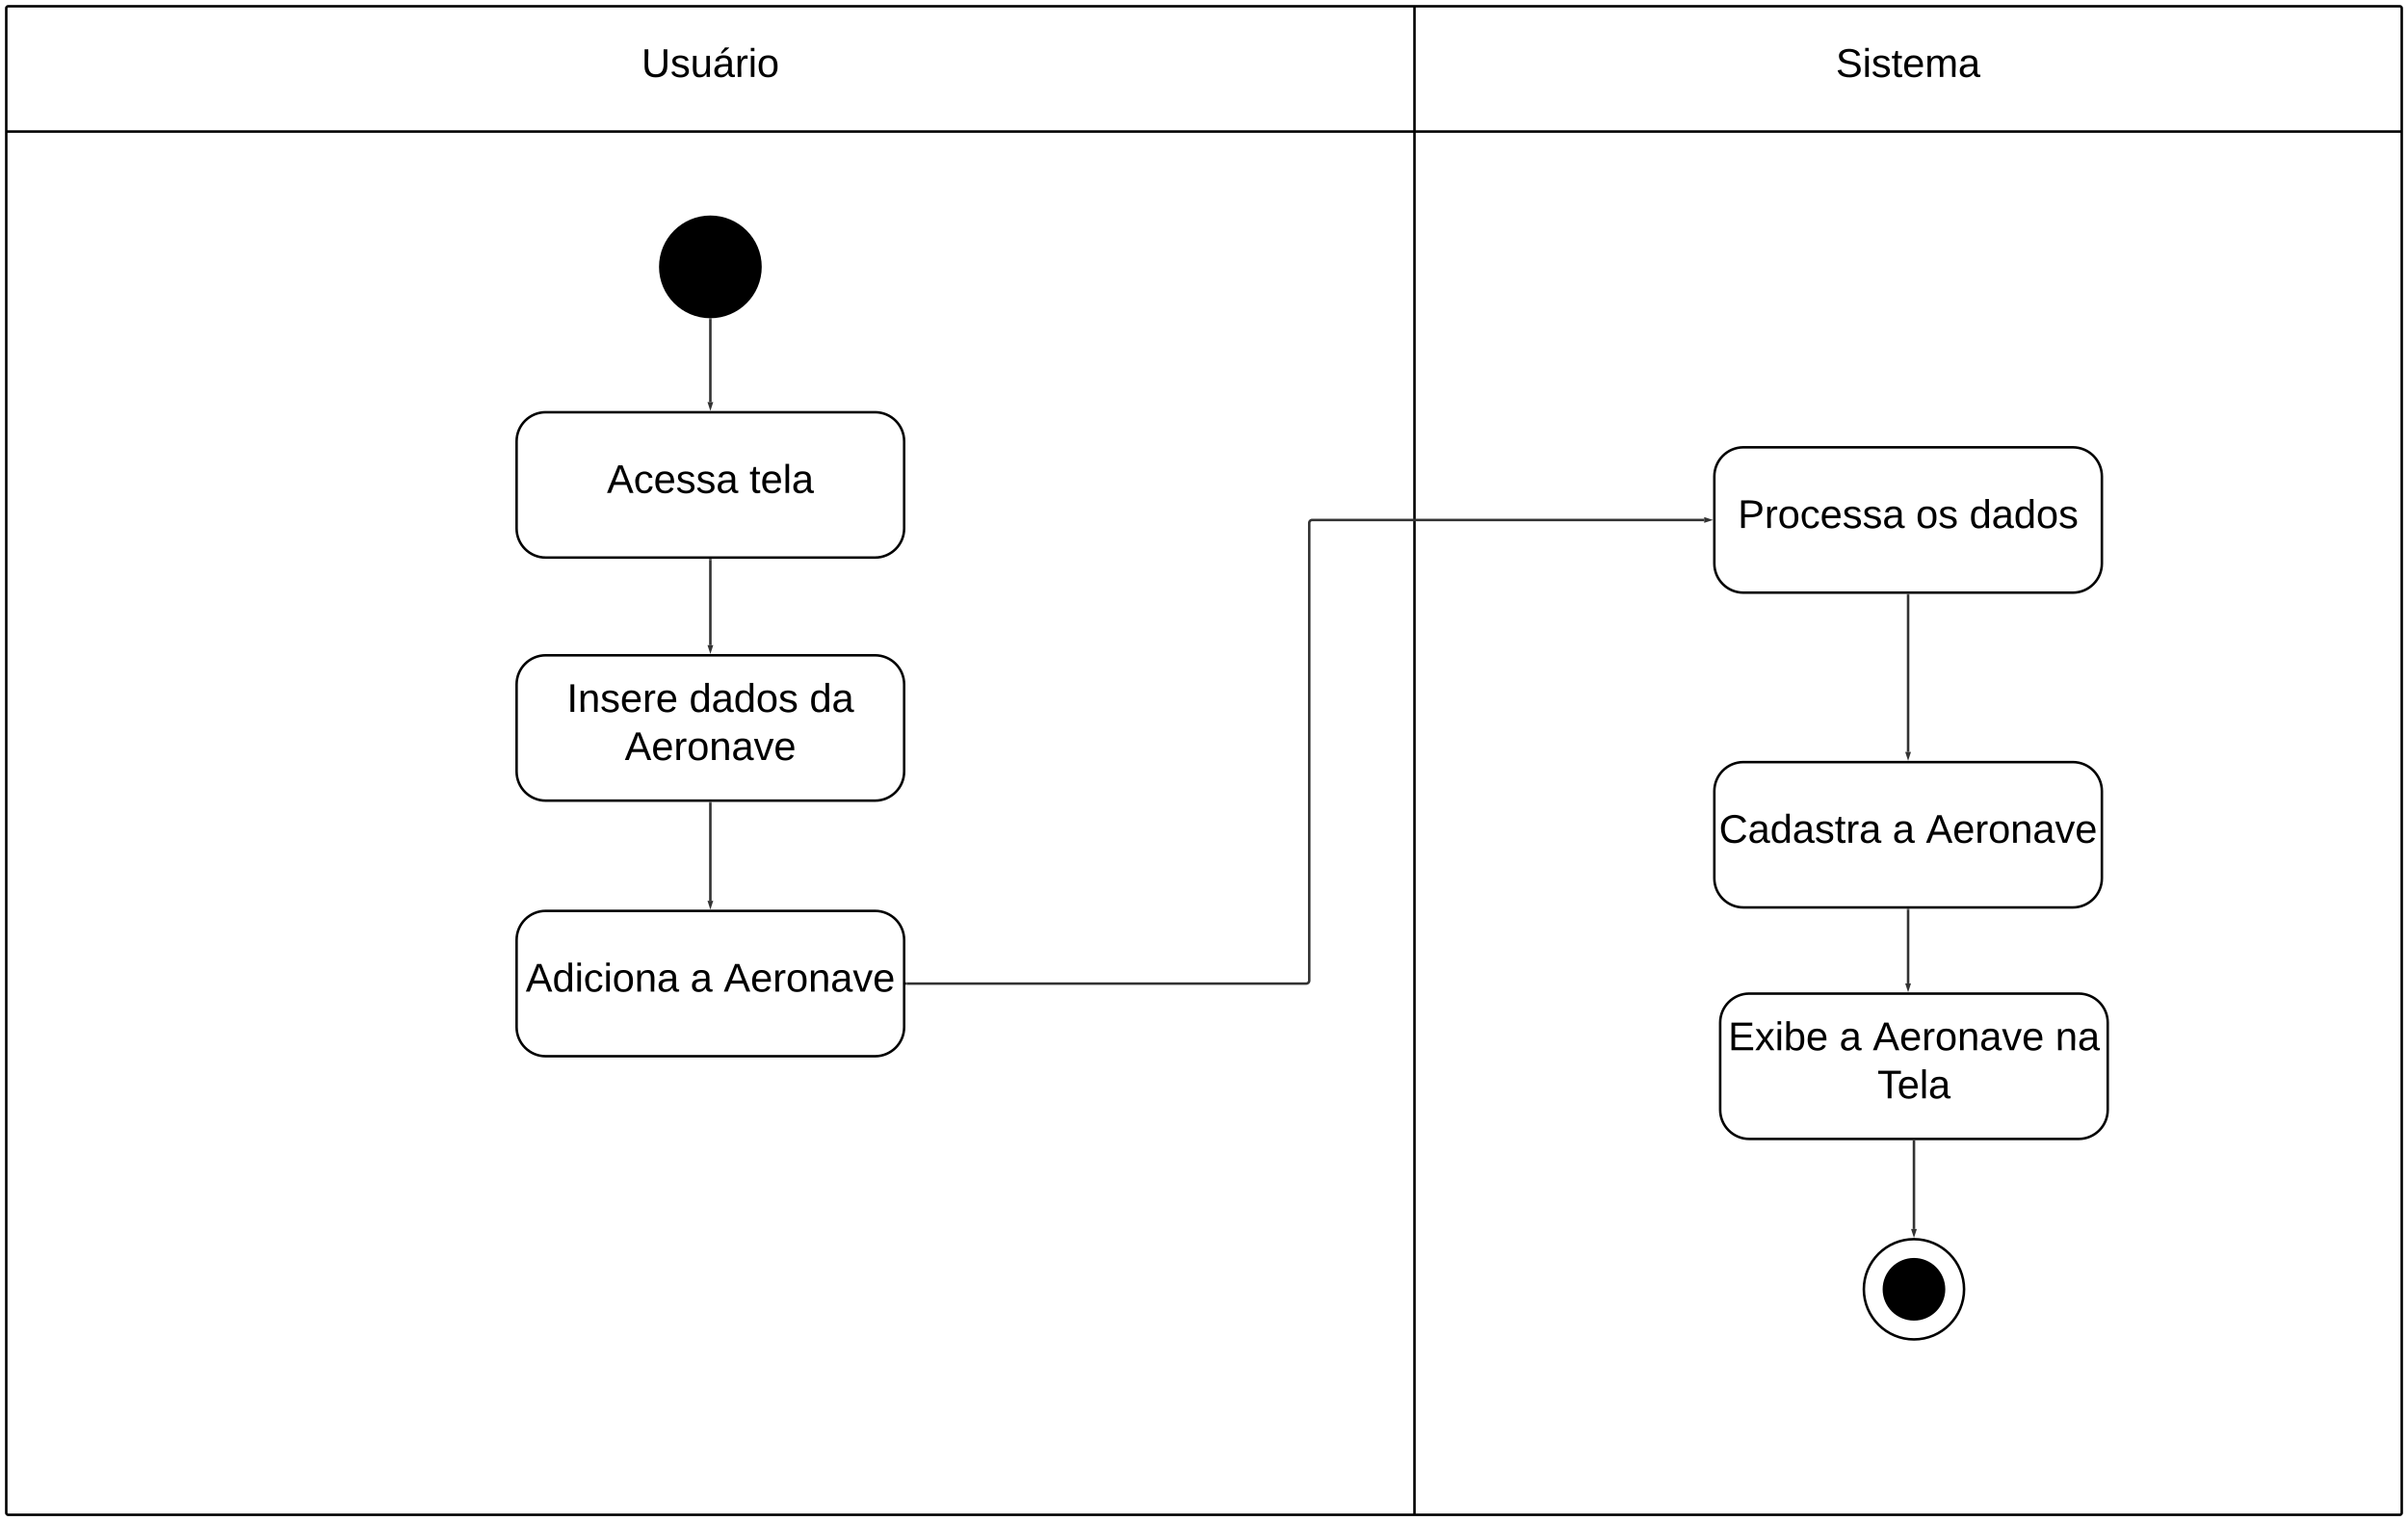 <svg xmlns="http://www.w3.org/2000/svg" xmlns:xlink="http://www.w3.org/1999/xlink" xmlns:lucid="lucid" width="9610" height="6070"><g transform="translate(-8335 25745)" lucid:page-tab-id="gVy4YR89Tzdw"><path d="M8000-26000h10000v6500H8000z" fill="#fff"/><path d="M8360-25220v-492a8 8 0 0 1 8-8h5612v500zM13980-25720h3932a8 8 0 0 1 8 8v492h-3940zM13980-19700H8368a8 8 0 0 1-8-8v-5512h5620zM17920-25220v5512a8 8 0 0 1-8 8h-3932v-5520z" stroke="#000" stroke-width="10" fill="#fff"/><use xlink:href="#a" transform="matrix(1,0,0,1,8360,-25720) translate(2535.111 282)"/><use xlink:href="#b" transform="matrix(1,0,0,1,13980,-25720) translate(1681.556 282)"/><path d="M11370-24680c0 110.46-89.54 200-200 200s-200-89.54-200-200 89.54-200 200-200 200 89.54 200 200z" stroke="#000" stroke-width="10"/><path d="M10512.67-23130c-64.07 0-116 51.94-116 116v348c0 64.06 51.93 116 116 116h1314.66c64.07 0 116-51.94 116-116v-348c0-64.06-51.93-116-116-116z" stroke="#000" stroke-width="10" fill="#fff"/><use xlink:href="#c" transform="matrix(1,0,0,1,10404.667,-23122) translate(192.389 218)"/><use xlink:href="#d" transform="matrix(1,0,0,1,10404.667,-23122) translate(680.833 218)"/><use xlink:href="#e" transform="matrix(1,0,0,1,10404.667,-23122) translate(1160.833 218)"/><use xlink:href="#f" transform="matrix(1,0,0,1,10404.667,-23122) translate(423.5 410)"/><path d="M15292.67-23960c-64.07 0-116 51.94-116 116v348c0 64.06 51.93 116 116 116h1314.66c64.07 0 116-51.94 116-116v-348c0-64.06-51.93-116-116-116z" stroke="#000" stroke-width="10" fill="#fff"/><use xlink:href="#g" transform="matrix(1,0,0,1,15184.667,-23952) translate(85.722 314)"/><use xlink:href="#h" transform="matrix(1,0,0,1,15184.667,-23952) translate(796.389 314)"/><use xlink:href="#i" transform="matrix(1,0,0,1,15184.667,-23952) translate(1009.722 314)"/><path d="M10512.67-22110c-64.07 0-116 51.94-116 116v348c0 64.06 51.93 116 116 116h1314.66c64.07 0 116-51.94 116-116v-348c0-64.06-51.93-116-116-116z" stroke="#000" stroke-width="10" fill="#fff"/><use xlink:href="#j" transform="matrix(1,0,0,1,10404.667,-22102) translate(28.389 314)"/><use xlink:href="#k" transform="matrix(1,0,0,1,10404.667,-22102) translate(685.278 314)"/><use xlink:href="#f" transform="matrix(1,0,0,1,10404.667,-22102) translate(818.611 314)"/><path d="M11170-22540v389.55" stroke="#333" stroke-width="10" fill="none"/><path d="M11174.98-22539.87h-9.95v-5.13h9.94z" stroke="#333" stroke-width=".05" fill="#333"/><path d="M11170-22131.18l-4.64-14.27h9.27z" stroke="#333" stroke-width="10" fill="#333"/><path d="M11953.33-21820H13548a12 12 0 0 0 12-12v-1826a12 12 0 0 1 12-12h1564.22" stroke="#333" stroke-width="10" fill="none"/><path d="M11953.46-21815.03h-5.13v-9.94h5.13z" stroke="#333" stroke-width=".05" fill="#333"/><path d="M15155.5-23670l-14.28 4.63v-9.26z" stroke="#333" stroke-width="10" fill="#333"/><path d="M15292.67-22703.85c-64.07 0-116 51.93-116 116v348c0 64.06 51.93 116 116 116h1314.66c64.07 0 116-51.94 116-116v-348c0-64.07-51.93-116-116-116z" stroke="#000" stroke-width="10" fill="#fff"/><use xlink:href="#l" transform="matrix(1,0,0,1,15184.667,-22695.852) translate(10.611 314)"/><use xlink:href="#m" transform="matrix(1,0,0,1,15184.667,-22695.852) translate(703.056 314)"/><use xlink:href="#n" transform="matrix(1,0,0,1,15184.667,-22695.852) translate(836.389 314)"/><path d="M15950-23370v625.7" stroke="#333" stroke-width="10" fill="none"/><path d="M15954.98-23369.87h-9.95v-5.13h9.94z" stroke="#333" stroke-width=".05" fill="#333"/><path d="M15950-22725.03l-4.64-14.27h9.27z" stroke="#333" stroke-width="10" fill="#333"/><path d="M15316-21780c-64.07 0-116 51.94-116 116v348c0 64.06 51.93 116 116 116h1314.67c64.06 0 116-51.94 116-116v-348c0-64.06-51.94-116-116-116z" stroke="#000" stroke-width="10" fill="#fff"/><use xlink:href="#o" transform="matrix(1,0,0,1,15208,-21772) translate(23.722 218)"/><use xlink:href="#m" transform="matrix(1,0,0,1,15208,-21772) translate(467.722 218)"/><use xlink:href="#p" transform="matrix(1,0,0,1,15208,-21772) translate(601.056 218)"/><use xlink:href="#q" transform="matrix(1,0,0,1,15208,-21772) translate(1329.5 218)"/><use xlink:href="#r" transform="matrix(1,0,0,1,15208,-21772) translate(619.278 410)"/><path d="M15950-22113.85v293.4" stroke="#333" stroke-width="10" fill="none"/><path d="M15954.98-22113.72h-9.95v-5.13h9.94z" stroke="#333" stroke-width=".05" fill="#333"/><path d="M15950-21801.18l-4.64-14.27h9.27z" stroke="#333" stroke-width="10" fill="#333"/><path d="M16173.33-20600c0 110.46-89.54 200-200 200-110.45 0-200-89.54-200-200s89.55-200 200-200c110.46 0 200 89.54 200 200z" stroke="#000" stroke-width="10" fill="#fff"/><path d="M16093.33-20600c0 66.27-53.72 120-120 120-66.27 0-120-53.73-120-120 0-66.27 53.73-120 120-120 66.28 0 120 53.73 120 120z" stroke="#000" stroke-width="10"/><path d="M15973.33-21190v349.55" stroke="#333" stroke-width="10" fill="none"/><path d="M15978.3-21189.87h-9.94v-5.13h9.95z" stroke="#333" stroke-width=".05" fill="#333"/><path d="M15973.33-20821.18l-4.63-14.27h9.27z" stroke="#333" stroke-width="10" fill="#333"/><path d="M10512.67-24100c-64.07 0-116 51.94-116 116v348c0 64.06 51.93 116 116 116h1314.66c64.07 0 116-51.94 116-116v-348c0-64.06-51.93-116-116-116z" stroke="#000" stroke-width="10" fill="#fff"/><g><use xlink:href="#s" transform="matrix(1,0,0,1,10404.667,-24092) translate(352.389 314)"/><use xlink:href="#t" transform="matrix(1,0,0,1,10404.667,-24092) translate(921.278 314)"/></g><path d="M11170-24470v329.55" stroke="#333" stroke-width="10" fill="none"/><path d="M11169.97-24475l4.43-.05.58-.02v5.2h-9.95v-5.23z" stroke="#333" stroke-width=".05" fill="#333"/><path d="M11170-24121.18l-4.64-14.27h9.27z" stroke="#333" stroke-width="10" fill="#333"/><path d="M11170-23510v339.55" stroke="#333" stroke-width="10" fill="none"/><path d="M11174.98-23509.87h-9.95v-5.13h9.94z" stroke="#333" stroke-width=".05" fill="#333"/><path d="M11170-23151.18l-4.64-14.27h9.27z" stroke="#333" stroke-width="10" fill="#333"/><defs><path d="M232-93c-1 65-40 97-104 97C67 4 28-28 28-90v-158h33c8 89-33 224 67 224 102 0 64-133 71-224h33v155" id="u"/><path d="M135-143c-3-34-86-38-87 0 15 53 115 12 119 90S17 21 10-45l28-5c4 36 97 45 98 0-10-56-113-15-118-90-4-57 82-63 122-42 12 7 21 19 24 35" id="v"/><path d="M84 4C-5 8 30-112 23-190h32v120c0 31 7 50 39 49 72-2 45-101 50-169h31l1 190h-30c-1-10 1-25-2-33-11 22-28 36-60 37" id="w"/><path d="M141-36C126-15 110 5 73 4 37 3 15-17 15-53c-1-64 63-63 125-63 3-35-9-54-41-54-24 1-41 7-42 31l-33-3c5-37 33-52 76-52 45 0 72 20 72 64v82c-1 20 7 32 28 27v20c-31 9-61-2-59-35zM48-53c0 20 12 33 32 33 41-3 63-29 60-74-43 2-92-5-92 41zm25-158c8-23 27-35 38-54h36v5l-58 49H73" id="x"/><path d="M114-163C36-179 61-72 57 0H25l-1-190h30c1 12-1 29 2 39 6-27 23-49 58-41v29" id="y"/><path d="M24-231v-30h32v30H24zM24 0v-190h32V0H24" id="z"/><path d="M100-194c62-1 85 37 85 99 1 63-27 99-86 99S16-35 15-95c0-66 28-99 85-99zM99-20c44 1 53-31 53-75 0-43-8-75-51-75s-53 32-53 75 10 74 51 75" id="A"/><g id="a"><use transform="matrix(0.444,0,0,0.444,0,0)" xlink:href="#u"/><use transform="matrix(0.444,0,0,0.444,115.111,0)" xlink:href="#v"/><use transform="matrix(0.444,0,0,0.444,195.111,0)" xlink:href="#w"/><use transform="matrix(0.444,0,0,0.444,284,0)" xlink:href="#x"/><use transform="matrix(0.444,0,0,0.444,372.889,0)" xlink:href="#y"/><use transform="matrix(0.444,0,0,0.444,425.778,0)" xlink:href="#z"/><use transform="matrix(0.444,0,0,0.444,460.889,0)" xlink:href="#A"/></g><path d="M185-189c-5-48-123-54-124 2 14 75 158 14 163 119 3 78-121 87-175 55-17-10-28-26-33-46l33-7c5 56 141 63 141-1 0-78-155-14-162-118-5-82 145-84 179-34 5 7 8 16 11 25" id="B"/><path d="M59-47c-2 24 18 29 38 22v24C64 9 27 4 27-40v-127H5v-23h24l9-43h21v43h35v23H59v120" id="C"/><path d="M100-194c63 0 86 42 84 106H49c0 40 14 67 53 68 26 1 43-12 49-29l28 8c-11 28-37 45-77 45C44 4 14-33 15-96c1-61 26-98 85-98zm52 81c6-60-76-77-97-28-3 7-6 17-6 28h103" id="D"/><path d="M210-169c-67 3-38 105-44 169h-31v-121c0-29-5-50-35-48C34-165 62-65 56 0H25l-1-190h30c1 10-1 24 2 32 10-44 99-50 107 0 11-21 27-35 58-36 85-2 47 119 55 194h-31v-121c0-29-5-49-35-48" id="E"/><path d="M141-36C126-15 110 5 73 4 37 3 15-17 15-53c-1-64 63-63 125-63 3-35-9-54-41-54-24 1-41 7-42 31l-33-3c5-37 33-52 76-52 45 0 72 20 72 64v82c-1 20 7 32 28 27v20c-31 9-61-2-59-35zM48-53c0 20 12 33 32 33 41-3 63-29 60-74-43 2-92-5-92 41" id="F"/><g id="b"><use transform="matrix(0.444,0,0,0.444,0,0)" xlink:href="#B"/><use transform="matrix(0.444,0,0,0.444,106.667,0)" xlink:href="#z"/><use transform="matrix(0.444,0,0,0.444,141.778,0)" xlink:href="#v"/><use transform="matrix(0.444,0,0,0.444,221.778,0)" xlink:href="#C"/><use transform="matrix(0.444,0,0,0.444,266.222,0)" xlink:href="#D"/><use transform="matrix(0.444,0,0,0.444,355.111,0)" xlink:href="#E"/><use transform="matrix(0.444,0,0,0.444,488,0)" xlink:href="#F"/></g><path d="M33 0v-248h34V0H33" id="G"/><path d="M117-194c89-4 53 116 60 194h-32v-121c0-31-8-49-39-48C34-167 62-67 57 0H25l-1-190h30c1 10-1 24 2 32 11-22 29-35 61-36" id="H"/><g id="c"><use transform="matrix(0.444,0,0,0.444,0,0)" xlink:href="#G"/><use transform="matrix(0.444,0,0,0.444,44.444,0)" xlink:href="#H"/><use transform="matrix(0.444,0,0,0.444,133.333,0)" xlink:href="#v"/><use transform="matrix(0.444,0,0,0.444,213.333,0)" xlink:href="#D"/><use transform="matrix(0.444,0,0,0.444,302.222,0)" xlink:href="#y"/><use transform="matrix(0.444,0,0,0.444,355.111,0)" xlink:href="#D"/></g><path d="M85-194c31 0 48 13 60 33l-1-100h32l1 261h-30c-2-10 0-23-3-31C134-8 116 4 85 4 32 4 16-35 15-94c0-66 23-100 70-100zm9 24c-40 0-46 34-46 75 0 40 6 74 45 74 42 0 51-32 51-76 0-42-9-74-50-73" id="I"/><g id="d"><use transform="matrix(0.444,0,0,0.444,0,0)" xlink:href="#I"/><use transform="matrix(0.444,0,0,0.444,88.889,0)" xlink:href="#F"/><use transform="matrix(0.444,0,0,0.444,177.778,0)" xlink:href="#I"/><use transform="matrix(0.444,0,0,0.444,266.667,0)" xlink:href="#A"/><use transform="matrix(0.444,0,0,0.444,355.556,0)" xlink:href="#v"/></g><g id="e"><use transform="matrix(0.444,0,0,0.444,0,0)" xlink:href="#I"/><use transform="matrix(0.444,0,0,0.444,88.889,0)" xlink:href="#F"/></g><path d="M205 0l-28-72H64L36 0H1l101-248h38L239 0h-34zm-38-99l-47-123c-12 45-31 82-46 123h93" id="J"/><path d="M108 0H70L1-190h34L89-25l56-165h34" id="K"/><g id="f"><use transform="matrix(0.444,0,0,0.444,0,0)" xlink:href="#J"/><use transform="matrix(0.444,0,0,0.444,106.667,0)" xlink:href="#D"/><use transform="matrix(0.444,0,0,0.444,195.556,0)" xlink:href="#y"/><use transform="matrix(0.444,0,0,0.444,248.444,0)" xlink:href="#A"/><use transform="matrix(0.444,0,0,0.444,337.333,0)" xlink:href="#H"/><use transform="matrix(0.444,0,0,0.444,426.222,0)" xlink:href="#F"/><use transform="matrix(0.444,0,0,0.444,515.111,0)" xlink:href="#K"/><use transform="matrix(0.444,0,0,0.444,595.111,0)" xlink:href="#D"/></g><path d="M30-248c87 1 191-15 191 75 0 78-77 80-158 76V0H30v-248zm33 125c57 0 124 11 124-50 0-59-68-47-124-48v98" id="L"/><path d="M96-169c-40 0-48 33-48 73s9 75 48 75c24 0 41-14 43-38l32 2c-6 37-31 61-74 61-59 0-76-41-82-99-10-93 101-131 147-64 4 7 5 14 7 22l-32 3c-4-21-16-35-41-35" id="M"/><g id="g"><use transform="matrix(0.444,0,0,0.444,0,0)" xlink:href="#L"/><use transform="matrix(0.444,0,0,0.444,106.667,0)" xlink:href="#y"/><use transform="matrix(0.444,0,0,0.444,159.556,0)" xlink:href="#A"/><use transform="matrix(0.444,0,0,0.444,248.444,0)" xlink:href="#M"/><use transform="matrix(0.444,0,0,0.444,328.444,0)" xlink:href="#D"/><use transform="matrix(0.444,0,0,0.444,417.333,0)" xlink:href="#v"/><use transform="matrix(0.444,0,0,0.444,497.333,0)" xlink:href="#v"/><use transform="matrix(0.444,0,0,0.444,577.333,0)" xlink:href="#F"/></g><g id="h"><use transform="matrix(0.444,0,0,0.444,0,0)" xlink:href="#A"/><use transform="matrix(0.444,0,0,0.444,88.889,0)" xlink:href="#v"/></g><g id="i"><use transform="matrix(0.444,0,0,0.444,0,0)" xlink:href="#I"/><use transform="matrix(0.444,0,0,0.444,88.889,0)" xlink:href="#F"/><use transform="matrix(0.444,0,0,0.444,177.778,0)" xlink:href="#I"/><use transform="matrix(0.444,0,0,0.444,266.667,0)" xlink:href="#A"/><use transform="matrix(0.444,0,0,0.444,355.556,0)" xlink:href="#v"/></g><g id="j"><use transform="matrix(0.444,0,0,0.444,0,0)" xlink:href="#J"/><use transform="matrix(0.444,0,0,0.444,106.667,0)" xlink:href="#I"/><use transform="matrix(0.444,0,0,0.444,195.556,0)" xlink:href="#z"/><use transform="matrix(0.444,0,0,0.444,230.667,0)" xlink:href="#M"/><use transform="matrix(0.444,0,0,0.444,310.667,0)" xlink:href="#z"/><use transform="matrix(0.444,0,0,0.444,345.778,0)" xlink:href="#A"/><use transform="matrix(0.444,0,0,0.444,434.667,0)" xlink:href="#H"/><use transform="matrix(0.444,0,0,0.444,523.556,0)" xlink:href="#F"/></g><use transform="matrix(0.444,0,0,0.444,0,0)" xlink:href="#F" id="k"/><path d="M212-179c-10-28-35-45-73-45-59 0-87 40-87 99 0 60 29 101 89 101 43 0 62-24 78-52l27 14C228-24 195 4 139 4 59 4 22-46 18-125c-6-104 99-153 187-111 19 9 31 26 39 46" id="N"/><g id="l"><use transform="matrix(0.444,0,0,0.444,0,0)" xlink:href="#N"/><use transform="matrix(0.444,0,0,0.444,115.111,0)" xlink:href="#F"/><use transform="matrix(0.444,0,0,0.444,204,0)" xlink:href="#I"/><use transform="matrix(0.444,0,0,0.444,292.889,0)" xlink:href="#F"/><use transform="matrix(0.444,0,0,0.444,381.778,0)" xlink:href="#v"/><use transform="matrix(0.444,0,0,0.444,461.778,0)" xlink:href="#C"/><use transform="matrix(0.444,0,0,0.444,506.222,0)" xlink:href="#y"/><use transform="matrix(0.444,0,0,0.444,559.111,0)" xlink:href="#F"/></g><use transform="matrix(0.444,0,0,0.444,0,0)" xlink:href="#F" id="m"/><g id="n"><use transform="matrix(0.444,0,0,0.444,0,0)" xlink:href="#J"/><use transform="matrix(0.444,0,0,0.444,106.667,0)" xlink:href="#D"/><use transform="matrix(0.444,0,0,0.444,195.556,0)" xlink:href="#y"/><use transform="matrix(0.444,0,0,0.444,248.444,0)" xlink:href="#A"/><use transform="matrix(0.444,0,0,0.444,337.333,0)" xlink:href="#H"/><use transform="matrix(0.444,0,0,0.444,426.222,0)" xlink:href="#F"/><use transform="matrix(0.444,0,0,0.444,515.111,0)" xlink:href="#K"/><use transform="matrix(0.444,0,0,0.444,595.111,0)" xlink:href="#D"/></g><path d="M30 0v-248h187v28H63v79h144v27H63v87h162V0H30" id="O"/><path d="M141 0L90-78 38 0H4l68-98-65-92h35l48 74 47-74h35l-64 92 68 98h-35" id="P"/><path d="M115-194c53 0 69 39 70 98 0 66-23 100-70 100C84 3 66-7 56-30L54 0H23l1-261h32v101c10-23 28-34 59-34zm-8 174c40 0 45-34 45-75 0-40-5-75-45-74-42 0-51 32-51 76 0 43 10 73 51 73" id="Q"/><g id="o"><use transform="matrix(0.444,0,0,0.444,0,0)" xlink:href="#O"/><use transform="matrix(0.444,0,0,0.444,106.667,0)" xlink:href="#P"/><use transform="matrix(0.444,0,0,0.444,186.667,0)" xlink:href="#z"/><use transform="matrix(0.444,0,0,0.444,221.778,0)" xlink:href="#Q"/><use transform="matrix(0.444,0,0,0.444,310.667,0)" xlink:href="#D"/></g><g id="p"><use transform="matrix(0.444,0,0,0.444,0,0)" xlink:href="#J"/><use transform="matrix(0.444,0,0,0.444,106.667,0)" xlink:href="#D"/><use transform="matrix(0.444,0,0,0.444,195.556,0)" xlink:href="#y"/><use transform="matrix(0.444,0,0,0.444,248.444,0)" xlink:href="#A"/><use transform="matrix(0.444,0,0,0.444,337.333,0)" xlink:href="#H"/><use transform="matrix(0.444,0,0,0.444,426.222,0)" xlink:href="#F"/><use transform="matrix(0.444,0,0,0.444,515.111,0)" xlink:href="#K"/><use transform="matrix(0.444,0,0,0.444,595.111,0)" xlink:href="#D"/></g><g id="q"><use transform="matrix(0.444,0,0,0.444,0,0)" xlink:href="#H"/><use transform="matrix(0.444,0,0,0.444,88.889,0)" xlink:href="#F"/></g><path d="M127-220V0H93v-220H8v-28h204v28h-85" id="R"/><path d="M24 0v-261h32V0H24" id="S"/><g id="r"><use transform="matrix(0.444,0,0,0.444,0,0)" xlink:href="#R"/><use transform="matrix(0.444,0,0,0.444,79.556,0)" xlink:href="#D"/><use transform="matrix(0.444,0,0,0.444,168.444,0)" xlink:href="#S"/><use transform="matrix(0.444,0,0,0.444,203.556,0)" xlink:href="#F"/></g><g id="s"><use transform="matrix(0.444,0,0,0.444,0,0)" xlink:href="#J"/><use transform="matrix(0.444,0,0,0.444,106.667,0)" xlink:href="#M"/><use transform="matrix(0.444,0,0,0.444,186.667,0)" xlink:href="#D"/><use transform="matrix(0.444,0,0,0.444,275.556,0)" xlink:href="#v"/><use transform="matrix(0.444,0,0,0.444,355.556,0)" xlink:href="#v"/><use transform="matrix(0.444,0,0,0.444,435.556,0)" xlink:href="#F"/></g><g id="t"><use transform="matrix(0.444,0,0,0.444,0,0)" xlink:href="#C"/><use transform="matrix(0.444,0,0,0.444,44.444,0)" xlink:href="#D"/><use transform="matrix(0.444,0,0,0.444,133.333,0)" xlink:href="#S"/><use transform="matrix(0.444,0,0,0.444,168.444,0)" xlink:href="#F"/></g></defs></g></svg>